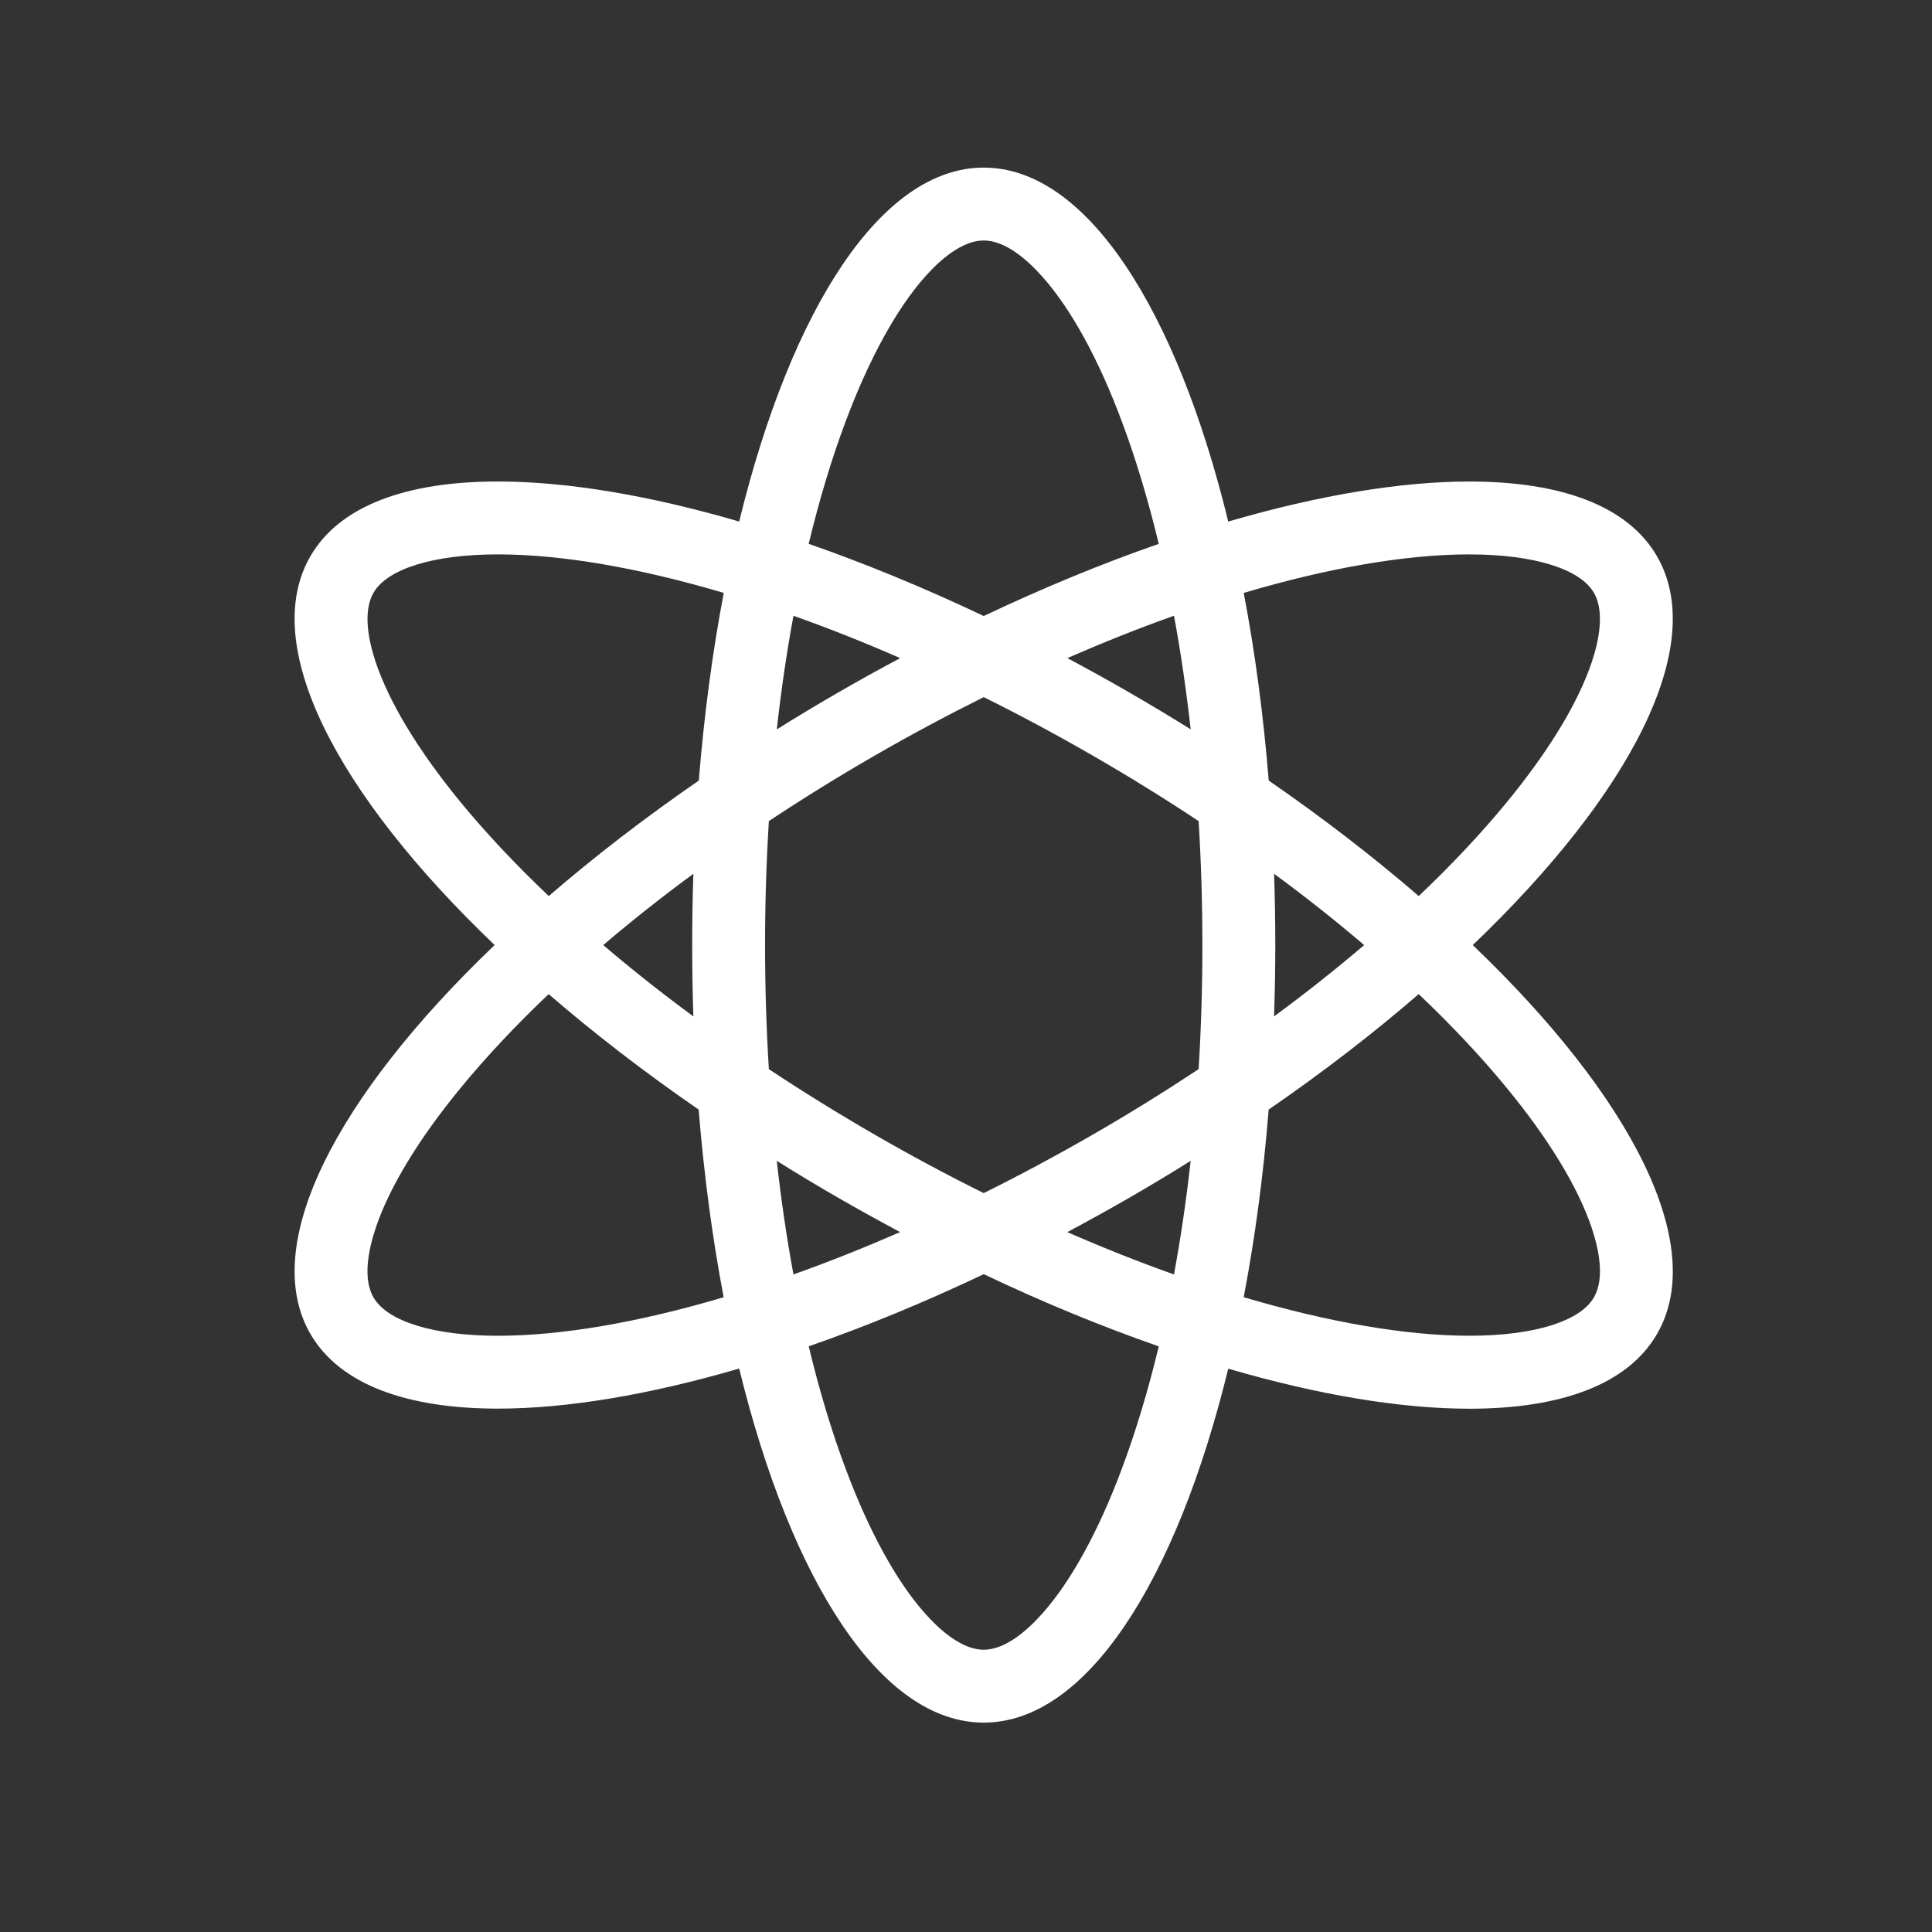 <svg enable-background="new 0 0 100 100" height="100" viewBox="0 0 100 100" width="100" xmlns="http://www.w3.org/2000/svg"><rect x="0" y="0" width="100" height="100" fill="#333333" stroke="none"/><path d="m76.23 48.917c8.205-7.845 12.189-15.529 9.538-20.121-1.514-2.621-4.979-3.872-9.706-3.872v3.772c3.312 0 5.721.745 6.438 1.985.57.985.255 2.497-.111 3.591-.7 2.098-2.226 4.608-4.405 7.261-1.324 1.611-2.85 3.231-4.551 4.847-2.34-2.021-4.942-4.031-7.764-5.978-.277-3.422-.714-6.675-1.294-9.713 4.417-1.31 8.427-1.994 11.687-1.994l.004-3.772h-.004c-3.553 0-7.812.708-12.488 2.073-2.691-11.025-7.352-18.321-12.657-18.321-5.302 0-9.965 7.295-12.657 18.32-4.675-1.365-8.936-2.073-12.488-2.073-4.726 0-8.195 1.249-9.708 3.872-2.653 4.592 1.331 12.276 9.538 20.121-8.207 7.847-12.19 15.532-9.538 20.124 1.514 2.618 4.98 3.871 9.708 3.871 3.552 0 7.812-.708 12.488-2.075 2.692 11.031 7.355 18.327 12.657 18.327 5.304 0 9.965-7.296 12.657-18.32 4.676 1.365 8.936 2.073 12.488 2.073 4.728 0 8.194-1.252 9.708-3.872 2.65-4.594-1.334-12.278-9.54-20.126zm-5.621 0c-1.465 1.25-3.023 2.484-4.665 3.693.043-1.213.065-2.446.065-3.693 0-1.245-.022-2.48-.063-3.69 1.644 1.207 3.202 2.443 4.663 3.69zm-9.844 17.048c-1.812-.643-3.66-1.377-5.523-2.191 1.072-.571 2.144-1.166 3.221-1.784 1.078-.625 2.134-1.257 3.165-1.904-.225 2.025-.512 3.988-.863 5.879zm-4.19-7.245c-1.867 1.078-3.762 2.092-5.658 3.035-1.896-.939-3.79-1.957-5.658-3.035-1.884-1.088-3.711-2.22-5.463-3.381-.13-2.1-.197-4.242-.197-6.421 0-2.177.067-4.319.197-6.418 1.752-1.164 3.579-2.295 5.463-3.382 1.868-1.078 3.762-2.091 5.658-3.035 1.896.94 3.791 1.957 5.658 3.035 1.887 1.089 3.711 2.218 5.465 3.382.13 2.1.195 4.242.195 6.418 0 2.179-.065 4.322-.195 6.421-1.754 1.161-3.578 2.295-5.465 3.381zm-16.369 1.365c1.033.647 2.087 1.282 3.166 1.904 1.074.618 2.15 1.213 3.219 1.784-1.864.81-3.707 1.549-5.522 2.191-.35-1.89-.637-3.853-.863-5.879zm-4.317-7.475c-1.642-1.209-3.202-2.443-4.665-3.693 1.463-1.247 3.023-2.484 4.665-3.69-.041 1.21-.061 2.445-.061 3.69 0 1.248.02 2.48.061 3.693zm5.181-20.737c1.813.641 3.66 1.375 5.524 2.191-1.072.57-2.145 1.164-3.219 1.785-1.082.625-2.136 1.257-3.167 1.904.224-2.029.511-3.99.862-5.88zm17.394 3.975c-1.074-.621-2.15-1.215-3.219-1.785 1.863-.81 3.707-1.55 5.521-2.191.35 1.888.637 3.851.864 5.877-1.034-.644-2.088-1.278-3.166-1.901zm-14.684-14.06c1.205-3.214 2.619-5.791 4.087-7.451.763-.862 1.917-1.89 3.05-1.89 1.135 0 2.287 1.027 3.049 1.89 1.47 1.656 2.886 4.23 4.09 7.451.732 1.949 1.371 4.083 1.921 6.362-2.922 1.015-5.962 2.267-9.06 3.735-3.099-1.471-6.142-2.72-9.06-3.737.55-2.277 1.189-4.409 1.923-6.36zm-19.929 19.746c-2.179-2.653-3.705-5.166-4.405-7.263-.364-1.095-.682-2.604-.112-3.591.718-1.247 3.127-1.985 6.441-1.985 3.262 0 7.27.686 11.687 1.994-.58 3.038-1.015 6.291-1.292 9.713-2.824 1.947-5.428 3.959-7.766 5.977-1.703-1.614-3.227-3.237-4.553-4.845zm1.922 27.605c-3.316 0-5.721-.738-6.441-1.985-.57-.981-.252-2.495.112-3.589.702-2.098 2.224-4.61 4.405-7.262 1.324-1.613 2.85-3.232 4.549-4.848 2.34 2.021 4.944 4.032 7.764 5.977.279 3.423.716 6.678 1.294 9.713-4.415 1.31-8.419 1.994-11.683 1.994zm32.284 6.911c-1.204 3.215-2.62 5.79-4.09 7.448-.763.862-1.914 1.893-3.049 1.893-1.133 0-2.287-1.03-3.05-1.893-1.469-1.654-2.883-4.229-4.087-7.448-.734-1.951-1.373-4.083-1.922-6.364 2.919-1.013 5.961-2.264 9.06-3.735 3.098 1.474 6.142 2.723 9.06 3.737-.551 2.279-1.19 4.409-1.922 6.362zm24.333-12.486c.366 1.094.682 2.607.111 3.589-.718 1.247-3.127 1.985-6.441 1.985-3.261 0-7.269-.689-11.686-1.994.579-3.035 1.019-6.29 1.292-9.713 2.825-1.944 5.428-3.955 7.766-5.977 1.698 1.615 3.225 3.234 4.549 4.848 2.183 2.652 3.708 5.165 4.409 7.262z" fill="#fff"/></svg>
